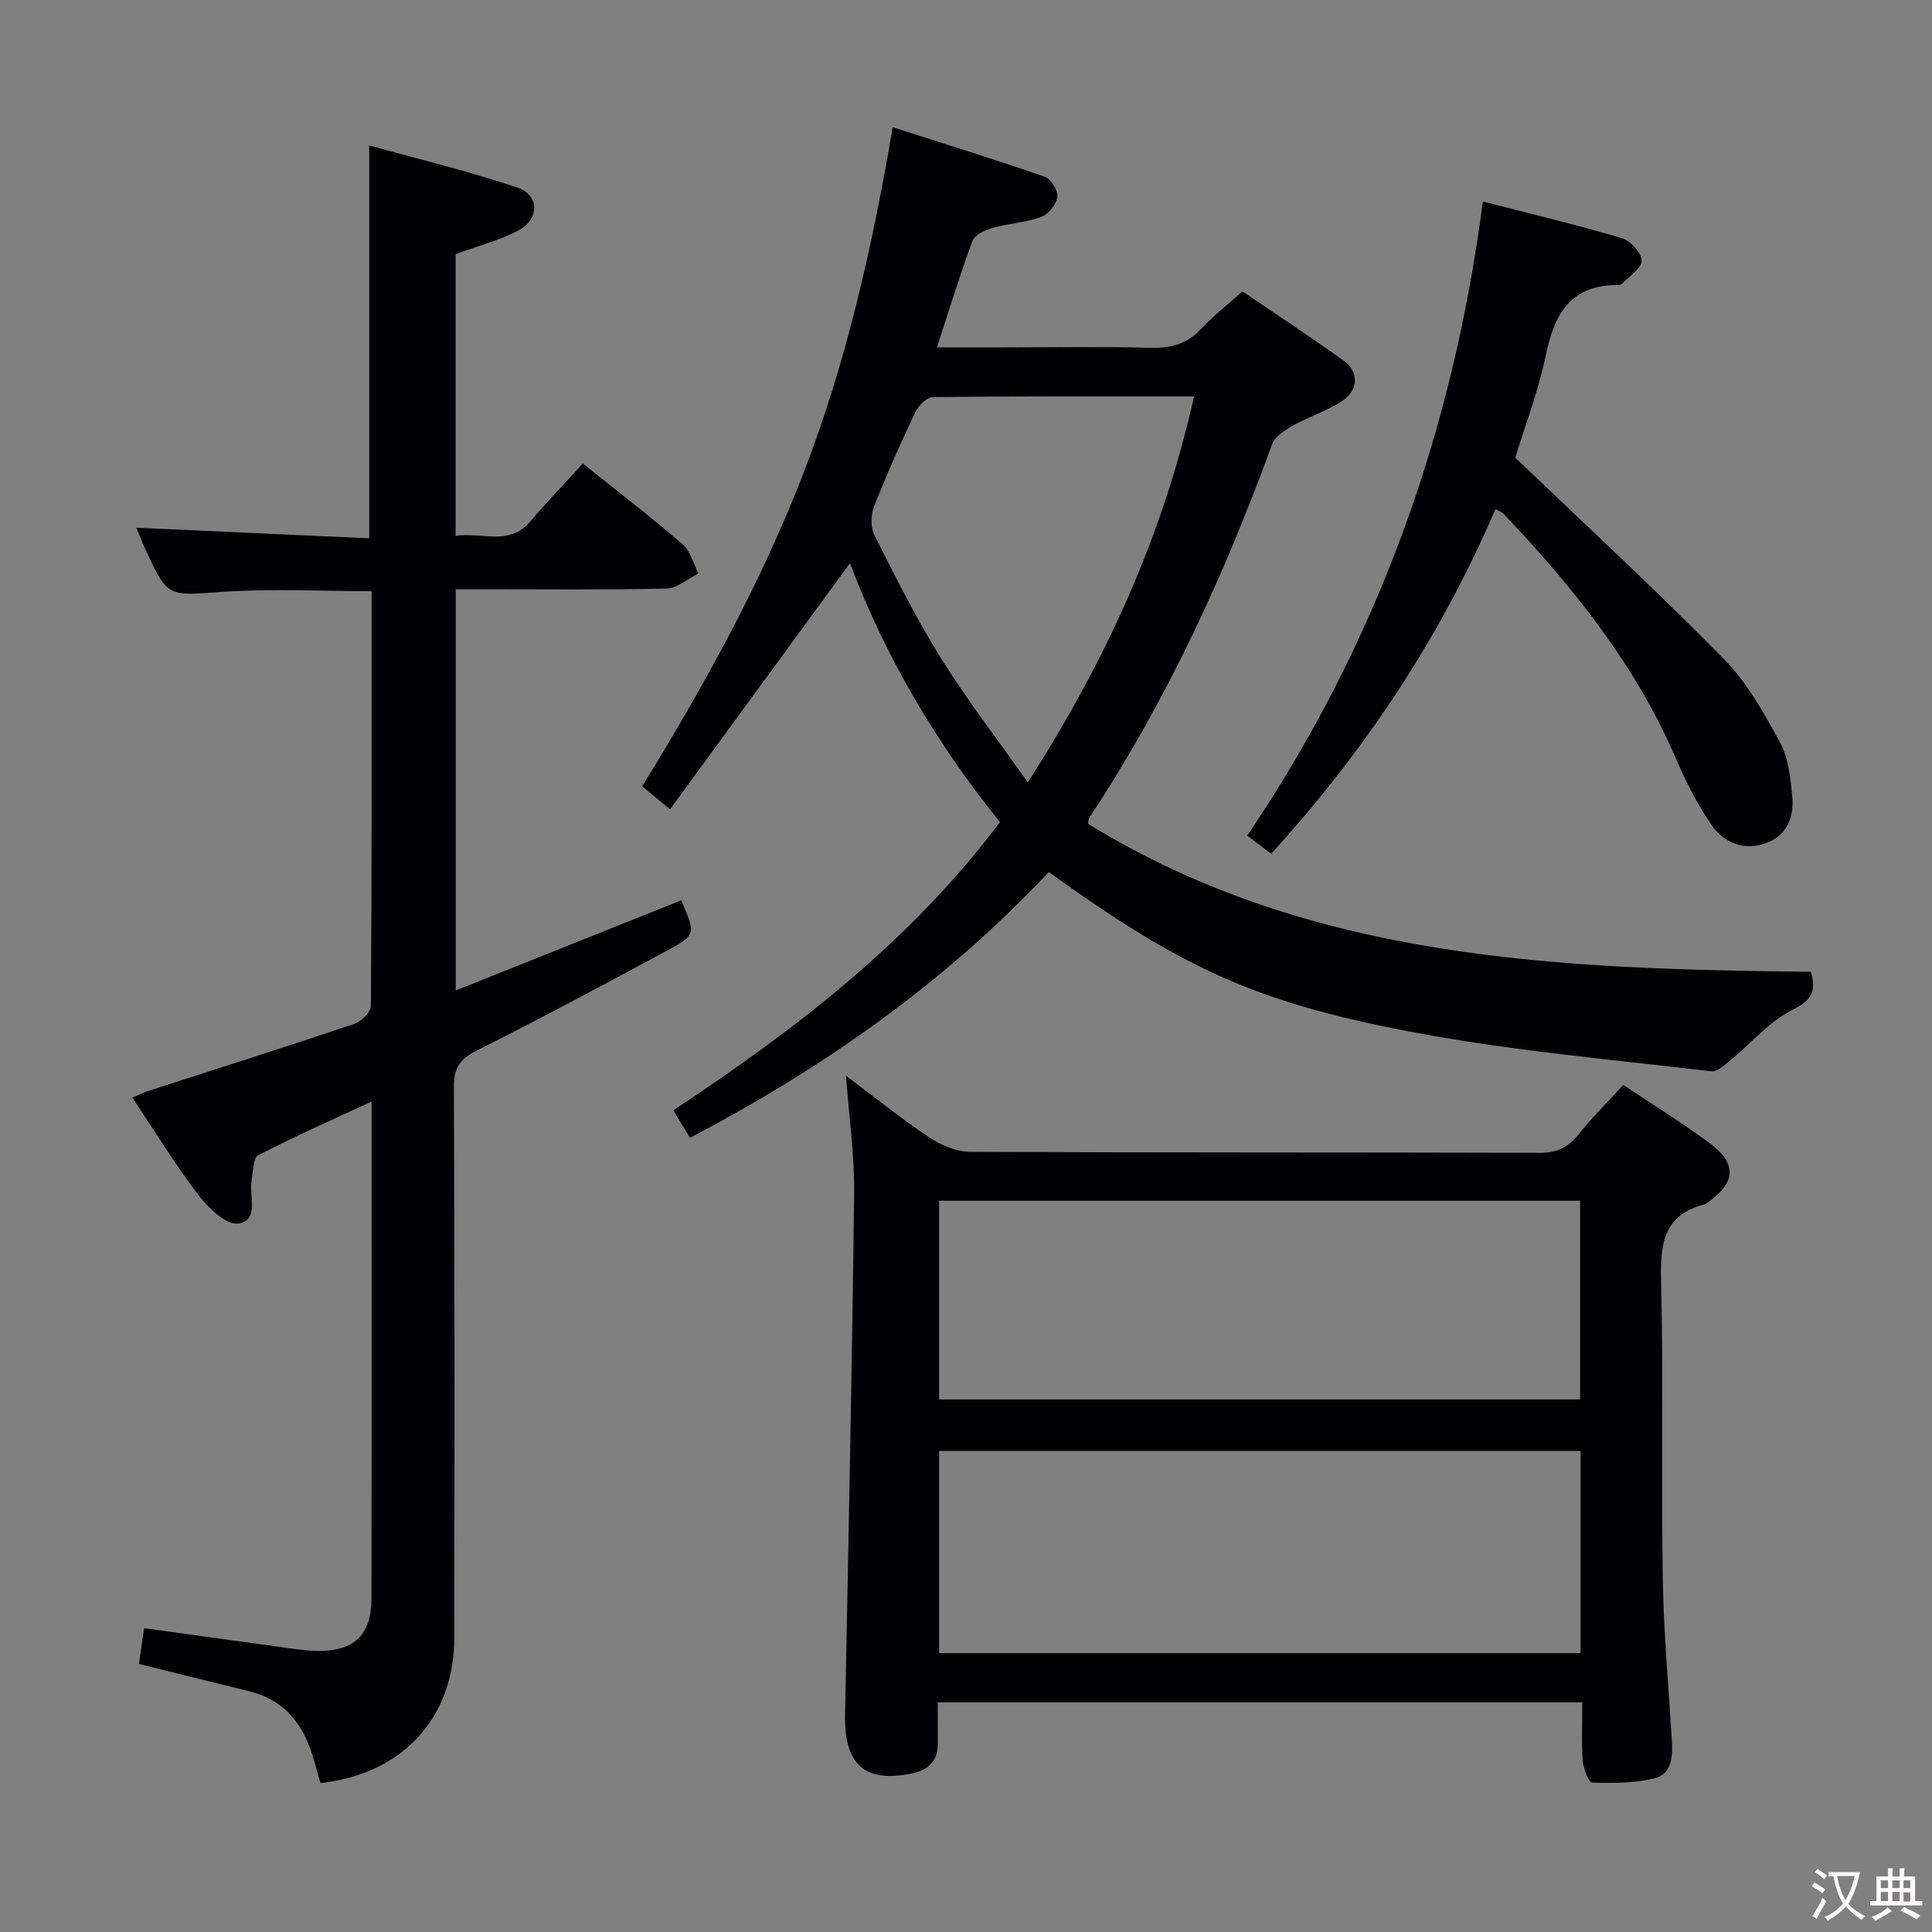 <svg enable-background="new 0 0 400 400" viewBox="0 0 400 400" xmlns="http://www.w3.org/2000/svg"><rect x="0" y="0" width="400" height="400" fill="#808080" stroke="none"/><g fill="#010103"><path d="m225.26 170.56c46.1 28.34 97.72 30.06 149.64 30.64 1.24 4.07.16 5.93-3.91 7.95-4.69 2.33-8.32 6.76-12.49 10.17-1.27 1.04-2.91 2.63-4.2 2.48-19.93-2.36-39.99-4.12-59.72-7.72-34.12-6.23-49.51-13.43-77.44-33.53-21.27 22.66-46.36 40.39-74.29 55.02-1.16-1.92-2.15-3.56-3.44-5.69 25.32-16.76 49.12-34.98 67.61-59.67-13.25-16.44-23.8-34.38-31.04-53.61-12.38 16.94-24.69 33.77-37.25 50.95-2.57-2.11-4.05-3.32-5.78-4.75 12.89-20.92 24.68-42.22 33.48-65.04 8.79-22.81 14.16-46.53 18.4-71.42 10.85 3.48 21.23 6.7 31.49 10.26 1.27.44 2.77 2.89 2.59 4.18-.22 1.55-1.86 3.6-3.36 4.14-3.23 1.17-6.8 1.34-10.13 2.29-1.54.44-3.64 1.46-4.11 2.73-2.59 6.99-4.76 14.13-7.33 21.98h13.69c10.16 0 20.33-.19 30.48.09 4.27.11 7.66-.8 10.62-4 2.47-2.67 5.38-4.92 8.47-7.68 7.01 4.77 14.07 9.38 20.9 14.31 3.22 2.32 3.18 6.06-.2 8.34-3.11 2.1-6.88 3.22-10.18 5.08-1.71.96-3.81 2.32-4.41 3.97-9.87 27.11-21.86 53.16-37.83 77.28-.16.26-.14.63-.26 1.25zm21.96-88.49c-18.49 0-36.27-.06-54.04.14-1.26.01-3.01 1.74-3.65 3.08-3.06 6.44-5.98 12.97-8.58 19.61-.68 1.72-.72 4.3.09 5.91 4.34 8.59 8.64 17.24 13.73 25.39 5.39 8.65 11.65 16.75 18.02 25.79 16.34-25.46 27.98-51.1 34.43-79.92z"/><path d="m66.35 369.17c-.61-2.13-1.12-4.04-1.71-5.92-2.08-6.62-6.02-11.39-13.06-13.1-7.4-1.8-14.78-3.66-22.81-5.65.33-2.31.69-4.8 1.07-7.4 10.72 1.48 20.88 2.9 31.05 4.29 1.64.22 3.31.41 4.97.42 7.54.04 11.04-3.33 11.05-10.93.05-25.99.02-51.98.02-77.98 0-7.96 0-15.92 0-24.83-8.32 3.86-16.03 7.25-23.48 11.12-1.07.56-1.04 3.4-1.36 5.22-.57 3.22 1.68 8.3-2.8 8.91-2.47.34-6.18-3.24-8.21-5.9-4.83-6.33-8.99-13.16-13.69-20.18 1.39-.58 2.37-1.07 3.4-1.4 14.2-4.6 28.44-9.1 42.59-13.86 1.44-.48 3.4-2.44 3.41-3.73.2-28.48.15-56.96.15-85.86-10.45 0-20.72-.55-30.91.15-11.31.78-11.29 1.28-15.93-8.82-.68-1.47-1.25-2.99-1.86-4.46 16.15.73 32.05 1.46 48.21 2.19 0-27.24 0-53.61 0-81.34 10.35 2.88 20.73 5.35 30.79 8.77 4.46 1.52 4.42 6.55.1 8.82-4.04 2.13-8.58 3.29-13.01 4.91v58.34c5.41-.87 11.03 2.24 15.49-3.02 3.43-4.04 7.12-7.87 10.85-11.96 7.52 6.02 14.24 11.17 20.64 16.7 1.63 1.41 2.23 4.01 3.3 6.07-2.21 1.08-4.39 3.05-6.62 3.11-12.66.3-25.32.15-37.98.15-1.79 0-3.59 0-5.65 0v83.07c15.75-6.3 31.22-12.48 46.68-18.66 3.03 6.93 3.13 7.13-3.06 10.47-13.01 7.03-26.07 13.98-39.28 20.63-3.44 1.73-4.75 3.55-4.73 7.52.18 37.99.13 75.98.09 113.96-.03 16.63-10.58 28.26-27.71 30.18z"/><path d="m175.16 222.72c6 4.5 11.4 8.88 17.17 12.73 2.45 1.63 5.65 3 8.51 3.02 39.31.19 78.63.09 117.94.21 3.54.01 5.88-1.1 8.03-3.81 2.78-3.49 5.98-6.65 9.28-10.26 6.1 4.09 12.16 7.84 17.87 12.06 5.7 4.22 5.43 8.17-.35 12.25-.27.19-.56.39-.87.47-8.54 2.29-9.02 8.45-8.83 16.03.51 20.48.03 40.98.35 61.46.18 11.12 1.2 22.23 1.87 33.34.2 3.31.09 7.02-3.53 7.94-4.15 1.05-8.64 1.03-12.96.9-.72-.02-1.83-2.91-1.95-4.53-.29-3.93-.09-7.89-.09-12.07-44.72 0-88.77 0-133.45 0 0 3.05-.02 5.83 0 8.61.03 3.64-2.06 5.42-5.36 6.1-9.83 2.04-14.04-1.86-13.83-12.28.72-35.93 1.45-71.87 1.88-107.81.09-7.88-1.05-15.76-1.68-24.36zm152.08 119.54c0-14.32 0-28.07 0-41.87-44.42 0-88.49 0-132.81 0v41.87zm-132.81-52.52h132.71c0-13.89 0-27.58 0-41.14-44.51 0-88.57 0-132.71 0z"/><path d="m307.01 41.72c9.95 2.56 19.43 4.82 28.77 7.58 1.78.53 4.08 3.04 4.1 4.66.02 1.59-2.56 3.22-4.04 4.79-.19.2-.63.26-.95.26-9.57-.02-13.02 5.8-14.79 14.29-1.61 7.76-4.49 15.25-6.38 21.44 14.86 14.25 29.4 27.66 43.24 41.74 4.8 4.88 8.3 11.22 11.61 17.32 1.73 3.19 2.11 7.27 2.49 11.01.43 4.26-1.03 8.12-5.36 9.73-4.63 1.72-8.83-.05-11.44-3.86-2.88-4.22-5.23-8.88-7.26-13.59-8.35-19.45-21.34-35.58-35.73-50.74-.31-.33-.82-.48-1.65-.96-11.34 26.43-26.94 49.98-46.44 71.38-1.6-1.22-3.01-2.29-4.96-3.77 26.92-39.73 42.61-83.57 48.79-131.28z"/></g><path d="m377.9 391.2c-.2.3-.4.5-.6.8-.7-.6-1.4-1-2.2-1.5.2-.3.4-.5.5-.8.6.4 1.4.8 2.3 1.5zm-1.8 6.1c-.2-.2-.5-.4-.9-.6.4-.6.8-1.2 1.2-1.9s.7-1.3.9-1.9c.3.3.5.5.8.7-.7 1.3-1.4 2.6-2 3.7zm2.2-9c-.3.3-.5.5-.6.8-.6-.6-1.3-1.1-2-1.5.3-.3.5-.5.6-.7.6.5 1.3.9 2 1.4zm.3.2v-.9h2 4.5c-.3 1.3-.6 2.5-1 3.6s-.9 2.1-1.4 3c.4.5 1 1 1.6 1.4s1.2.8 1.9 1.1c-.3.2-.5.4-.8.8-.4-.3-1-.7-1.6-1.2s-1.2-1.1-1.6-1.6c-.5.6-1.1 1.1-1.7 1.6s-1.4.9-2.1 1.4c-.1-.3-.3-.5-.7-.8.6-.2 1.2-.5 1.9-1s1.4-1.1 2-1.8c-.5-.8-.9-1.6-1.2-2.5s-.6-2-.8-3.2c-.4.1-.7.1-1 .1zm2.5 2.7c.3 1 .7 1.7 1 2.2.3-.5.6-1.1 1-2s.6-1.9.9-3h-3.2-.4c.1.9.3 1.8.7 2.8z" fill="#fcfafa"/><path d="m396.5 388.5v1.5 3.6h1.5v.9c-.4 0-1 0-1.7 0h-7.9c-.5 0-.9 0-1.2 0v-.9h1.3v-3.5c0-.7 0-1.2 0-1.6h2.4c0-.8 0-1.4 0-1.7h1c0 .3-.1.8-.1 1.7h1.5c0-.8 0-1.4 0-1.7h1c0 .3-.1.9-.1 1.7zm-8.2 9.2c-.2-.3-.5-.5-.8-.8.8-.3 1.4-.6 1.9-.9s1-.7 1.4-1.1c.3.3.6.5.9.8-1.6 1-2.8 1.6-3.4 2zm2.6-6.8v-1.6h-1.5v1.6zm0 2.7v-1.9h-1.5v1.9zm2.4-2.7v-1.6h-1.5v1.6zm0 2.7v-1.9h-1.5v1.9zm.2 2 .7-.8c.4.2.9.5 1.6.8s1.3.7 1.8 1c-.3.3-.5.5-.8.8-.4-.3-1.5-1-3.3-1.8zm2-4.7v-1.6h-1.4v1.6zm0 2.8v-1.9h-1.4v1.9z" fill="#fcfafa"/></svg>